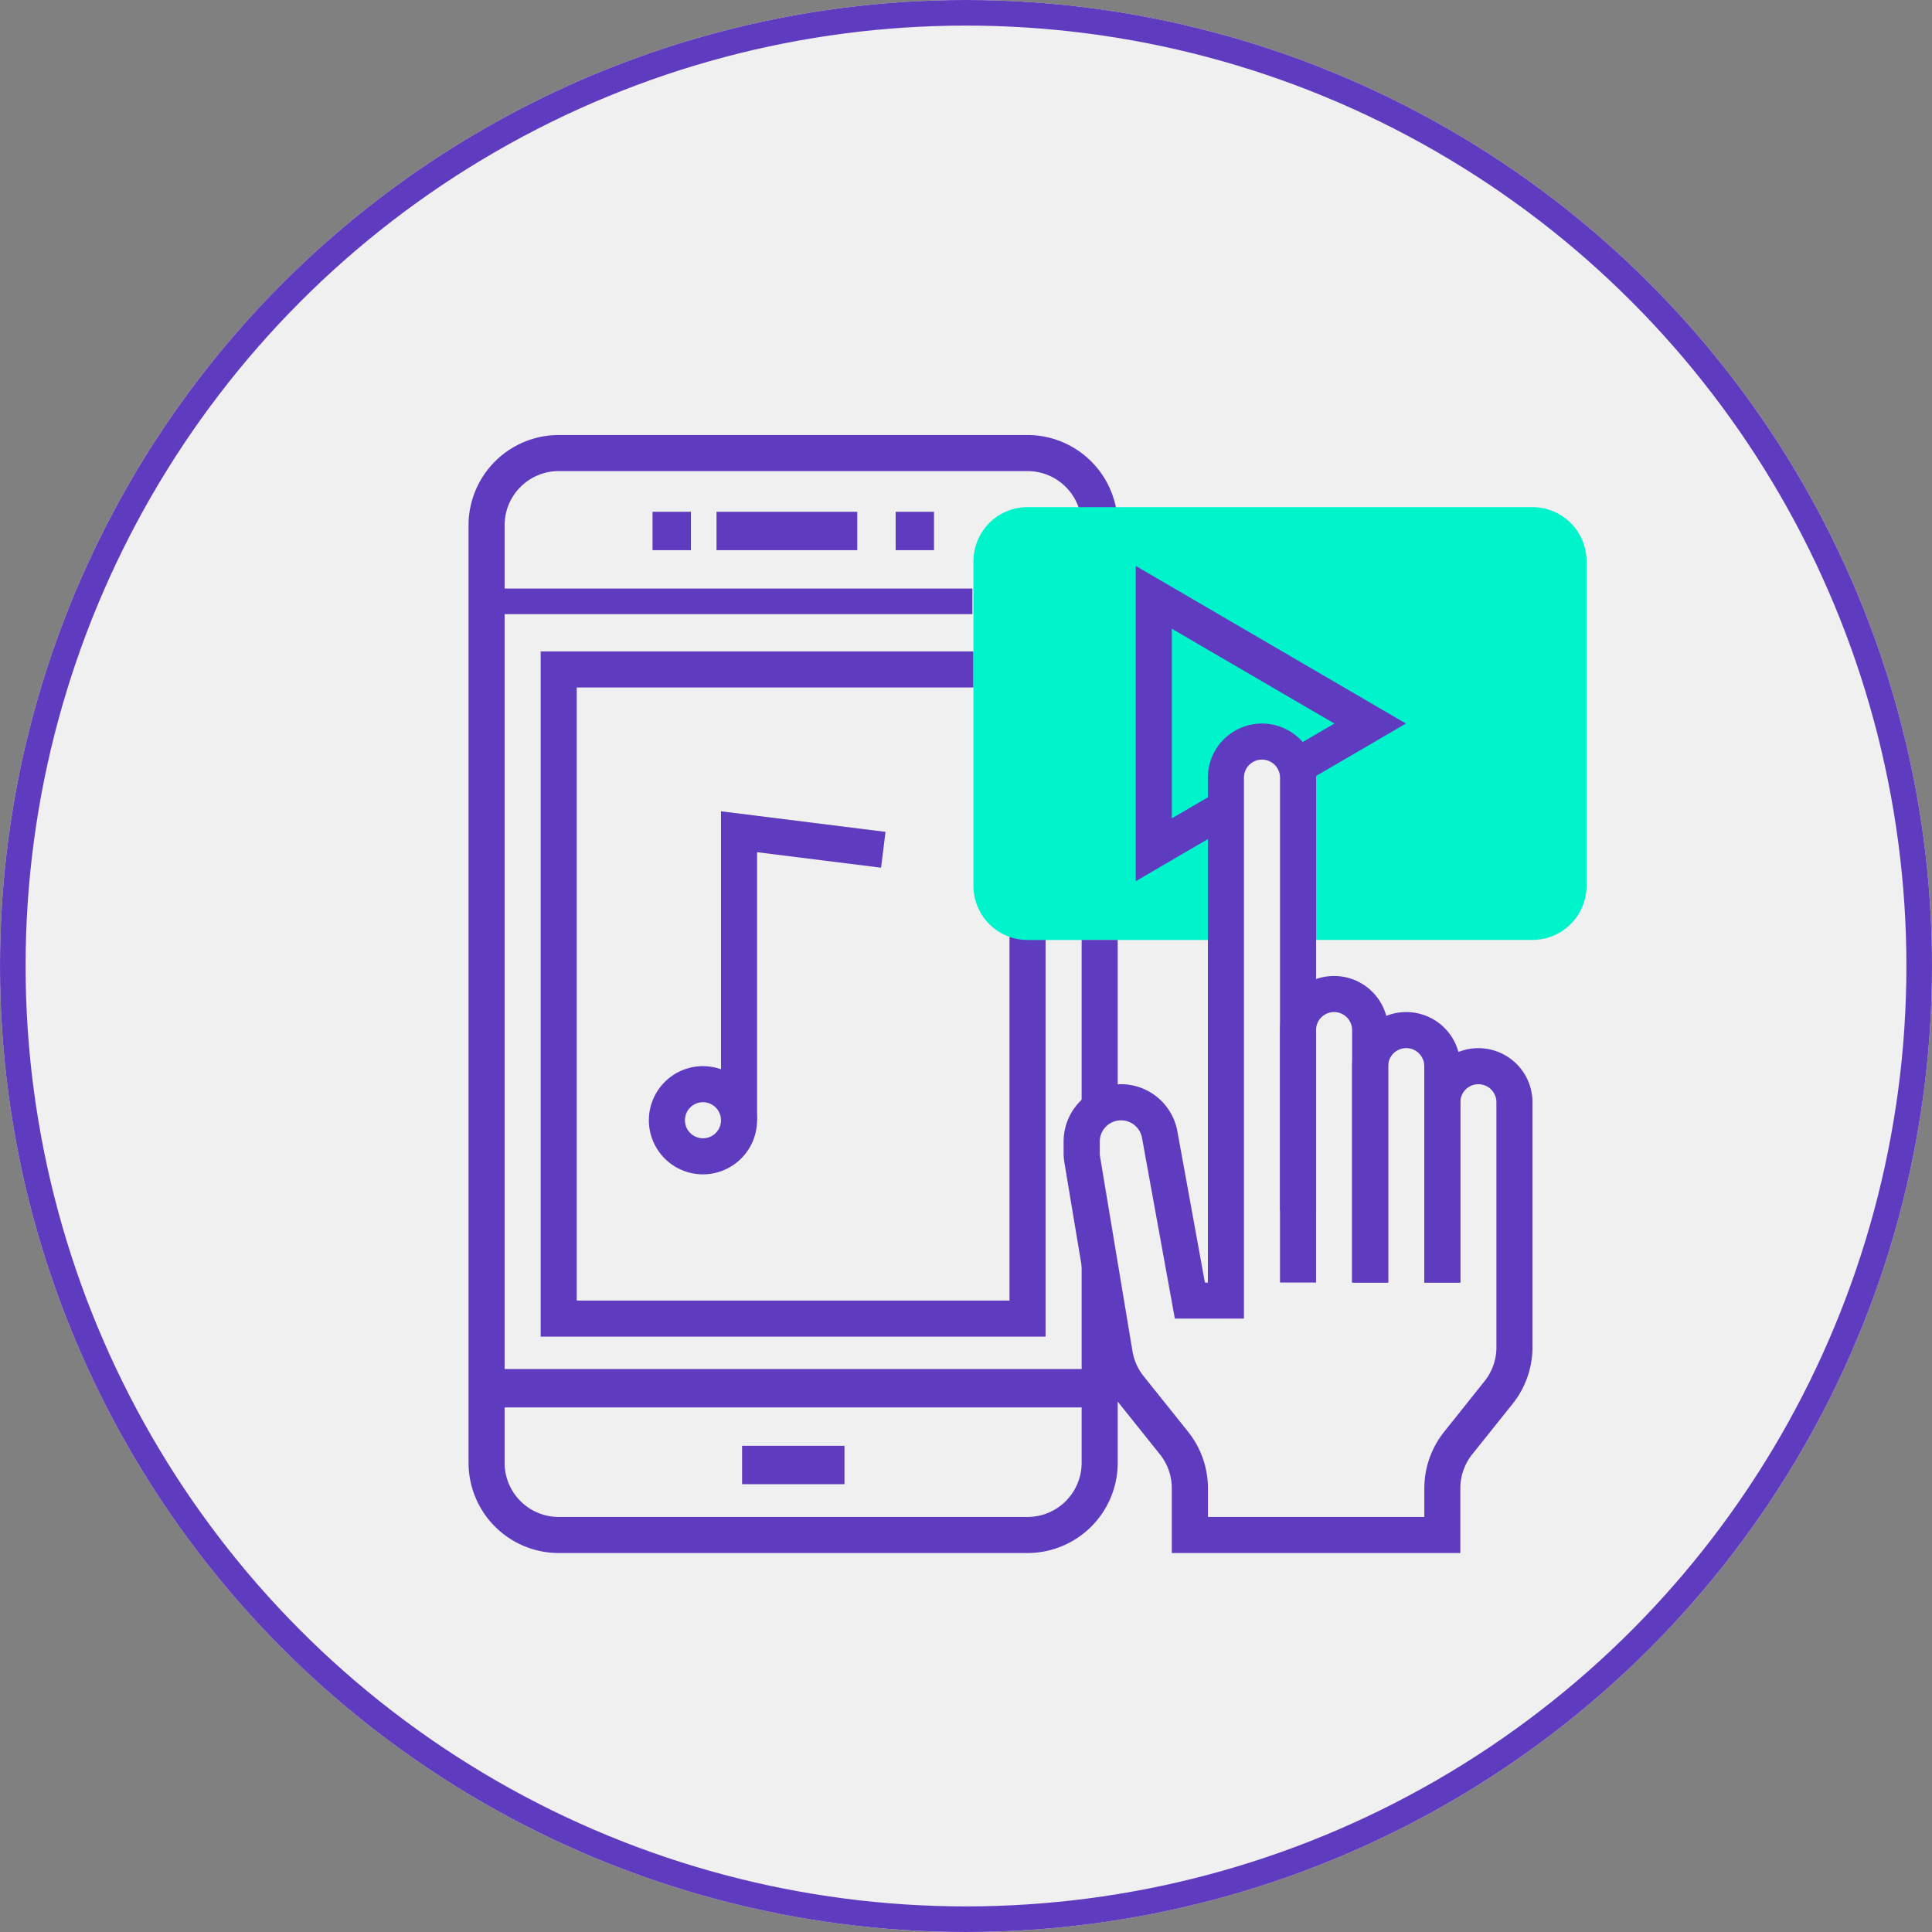 <svg xmlns="http://www.w3.org/2000/svg" width="151" height="151" viewBox="0 0 151 151">
  <rect x="0" y="0" width="151" height="151" fill="#808080" stroke="none"/>
  <g id="Grupo_9857" data-name="Grupo 9857" transform="translate(-390 -2566)">
    <g id="Elipse_590" data-name="Elipse 590" transform="translate(390 2566)" fill="#f0f0f0" stroke="#5f3bbf" stroke-width="2">
      <circle cx="75.5" cy="75.5" r="75.5" stroke="none"/>
      <circle cx="75.5" cy="75.5" r="74.5" fill="none"/>
    </g>
    <g id="Grupo_9565" data-name="Grupo 9565" transform="translate(105.62 2483)">
      <g id="Grupo_9549" data-name="Grupo 9549" transform="translate(326.637 133.912)">
        <path id="Trazado_19361" data-name="Trazado 19361" d="M364.462,182.556H325V129h33.825v2.819H327.819v47.918h33.825V150.062h2.819Z" transform="translate(-325 -129)" fill="#5f3bbf"/>
      </g>
      <g id="Grupo_9550" data-name="Grupo 9550" transform="translate(321 117)">
        <path id="Trazado_19362" data-name="Trazado 19362" d="M364.69,204.38H328.047A7.055,7.055,0,0,1,321,197.334V124.047A7.055,7.055,0,0,1,328.047,117H364.69a7.055,7.055,0,0,1,7.047,7.047h-2.819a4.233,4.233,0,0,0-4.228-4.228H328.047a4.233,4.233,0,0,0-4.228,4.228v73.287a4.233,4.233,0,0,0,4.228,4.228H364.69a4.233,4.233,0,0,0,4.228-4.228v-15.5h2.819v15.5A7.055,7.055,0,0,1,364.69,204.38Z" transform="translate(-321 -117)" fill="#5f3bbf"/>
      </g>
      <g id="Grupo_9551" data-name="Grupo 9551" transform="translate(360.462 122.637)">
        <path id="Trazado_19363" data-name="Trazado 19363" d="M392.69,121H353.228A4.228,4.228,0,0,0,349,125.228V150.6a4.228,4.228,0,0,0,4.228,4.228h15.5V142.14a2.818,2.818,0,0,1,2.819-2.819h0a2.818,2.818,0,0,1,2.819,2.819v12.684H392.69a4.228,4.228,0,0,0,4.228-4.228V125.228A4.228,4.228,0,0,0,392.69,121Z" transform="translate(-349 -121)" fill="#00f4cb"/>
      </g>
      <g id="Grupo_9552" data-name="Grupo 9552" transform="translate(384.421 159.281)">
        <path id="Trazado_19364" data-name="Trazado 19364" d="M374.456,170.959h-2.819V151.228a1.409,1.409,0,1,0-2.819,0v19.731H366V151.228a4.228,4.228,0,1,1,8.456,0Z" transform="translate(-366 -147)" fill="#5f3bbf"/>
      </g>
      <g id="Grupo_9553" data-name="Grupo 9553" transform="translate(390.059 162.1)">
        <path id="Trazado_19365" data-name="Trazado 19365" d="M378.456,170.14h-2.819V153.228a1.409,1.409,0,1,0-2.819,0V170.14H370V153.228a4.228,4.228,0,1,1,8.456,0Z" transform="translate(-370 -149)" fill="#5f3bbf"/>
      </g>
      <g id="Grupo_9554" data-name="Grupo 9554" transform="translate(367.509 139.55)">
        <path id="Trazado_19366" data-name="Trazado 19366" d="M385.006,197.831h-22.55v-5.069a4.24,4.24,0,0,0-.927-2.641l-3.485-4.355a7.066,7.066,0,0,1-1.446-3.244l-2.537-15.214a4.62,4.62,0,0,1-.061-.737v-.9a4.482,4.482,0,0,1,8.892-.8l2.151,11.823h.233V137.228a4.228,4.228,0,1,1,8.456,0v33.825h-2.819V137.228a1.409,1.409,0,1,0-2.819,0v42.281h-5.4l-2.569-14.137a1.664,1.664,0,0,0-3.3.3v.9a1.651,1.651,0,0,0,.023.276l2.535,15.213a4.223,4.223,0,0,0,.868,1.945l3.485,4.355a7.085,7.085,0,0,1,1.545,4.4v2.251h16.912v-2.251a7.085,7.085,0,0,1,1.545-4.4L386.9,184.4a4.24,4.24,0,0,0,.927-2.641V162.6a1.409,1.409,0,1,0-2.819,0V176.69h-2.819V162.6a4.228,4.228,0,0,1,8.456,0V181.76a7.085,7.085,0,0,1-1.545,4.4l-3.165,3.958a4.24,4.24,0,0,0-.927,2.641Z" transform="translate(-354 -133)" fill="#5f3bbf"/>
      </g>
      <g id="Grupo_9555" data-name="Grupo 9555" transform="translate(368.918 156.462)">
        <rect id="Rectángulo_2401" data-name="Rectángulo 2401" width="2.819" height="13.18" fill="#5f3bbf"/>
      </g>
      <g id="Grupo_9556" data-name="Grupo 9556" transform="translate(335.068 122.807)">
        <rect id="Rectángulo_2402" data-name="Rectángulo 2402" width="3" height="3" transform="translate(0.313 0.193)" fill="#5f3bbf"/>
      </g>
      <g id="Grupo_9557" data-name="Grupo 9557" transform="translate(340.875 122.807)">
        <rect id="Rectángulo_2403" data-name="Rectángulo 2403" width="11" height="3" transform="translate(-0.494 0.193)" fill="#5f3bbf"/>
      </g>
      <g id="Grupo_9558" data-name="Grupo 9558" transform="translate(354.666 122.807)">
        <rect id="Rectángulo_2404" data-name="Rectángulo 2404" width="3" height="3" transform="translate(-0.286 0.193)" fill="#5f3bbf"/>
      </g>
      <g id="Grupo_9559" data-name="Grupo 9559" transform="translate(322.728 128.614)">
        <rect id="Rectángulo_2405" data-name="Rectángulo 2405" width="38" height="2" transform="translate(-0.348 0.386)" fill="#5f3bbf"/>
      </g>
      <g id="Grupo_9560" data-name="Grupo 9560" transform="translate(342.326 196.12)">
        <rect id="Rectángulo_2406" data-name="Rectángulo 2406" width="8" height="3" transform="translate(0.054 -0.12)" fill="#5f3bbf"/>
      </g>
      <g id="Grupo_9561" data-name="Grupo 9561" transform="translate(322.728 190.313)">
        <rect id="Rectángulo_2407" data-name="Rectángulo 2407" width="48" height="3" transform="translate(-0.348 -0.313)" fill="#5f3bbf"/>
      </g>
      <g id="Grupo_9562" data-name="Grupo 9562" transform="translate(373.146 127.23)">
        <path id="Trazado_19367" data-name="Trazado 19367" d="M358,148.9V124.259l21.118,12.32-7.862,4.586-1.42-2.433,3.689-2.152-12.706-7.412V143.99l3.518-2.052,1.42,2.436Z" transform="translate(-358 -124.259)" fill="#5f3bbf"/>
      </g>
      <g id="Grupo_9563" data-name="Grupo 9563" transform="translate(335.094 166.328)">
        <path id="Trazado_19368" data-name="Trazado 19368" d="M335.228,160.456a4.228,4.228,0,1,1,4.228-4.228A4.233,4.233,0,0,1,335.228,160.456Zm0-5.637a1.409,1.409,0,1,0,1.409,1.409A1.41,1.41,0,0,0,335.228,154.819Z" transform="translate(-331 -152)" fill="#5f3bbf"/>
      </g>
      <g id="Grupo_9564" data-name="Grupo 9564" transform="translate(340.731 146.409)">
        <path id="Trazado_19369" data-name="Trazado 19369" d="M337.819,162.014H335V137.867l12.859,1.608-.349,2.8-9.691-1.211Z" transform="translate(-335 -137.867)" fill="#5f3bbf"/>
      </g>
    </g>
  </g>
</svg>
